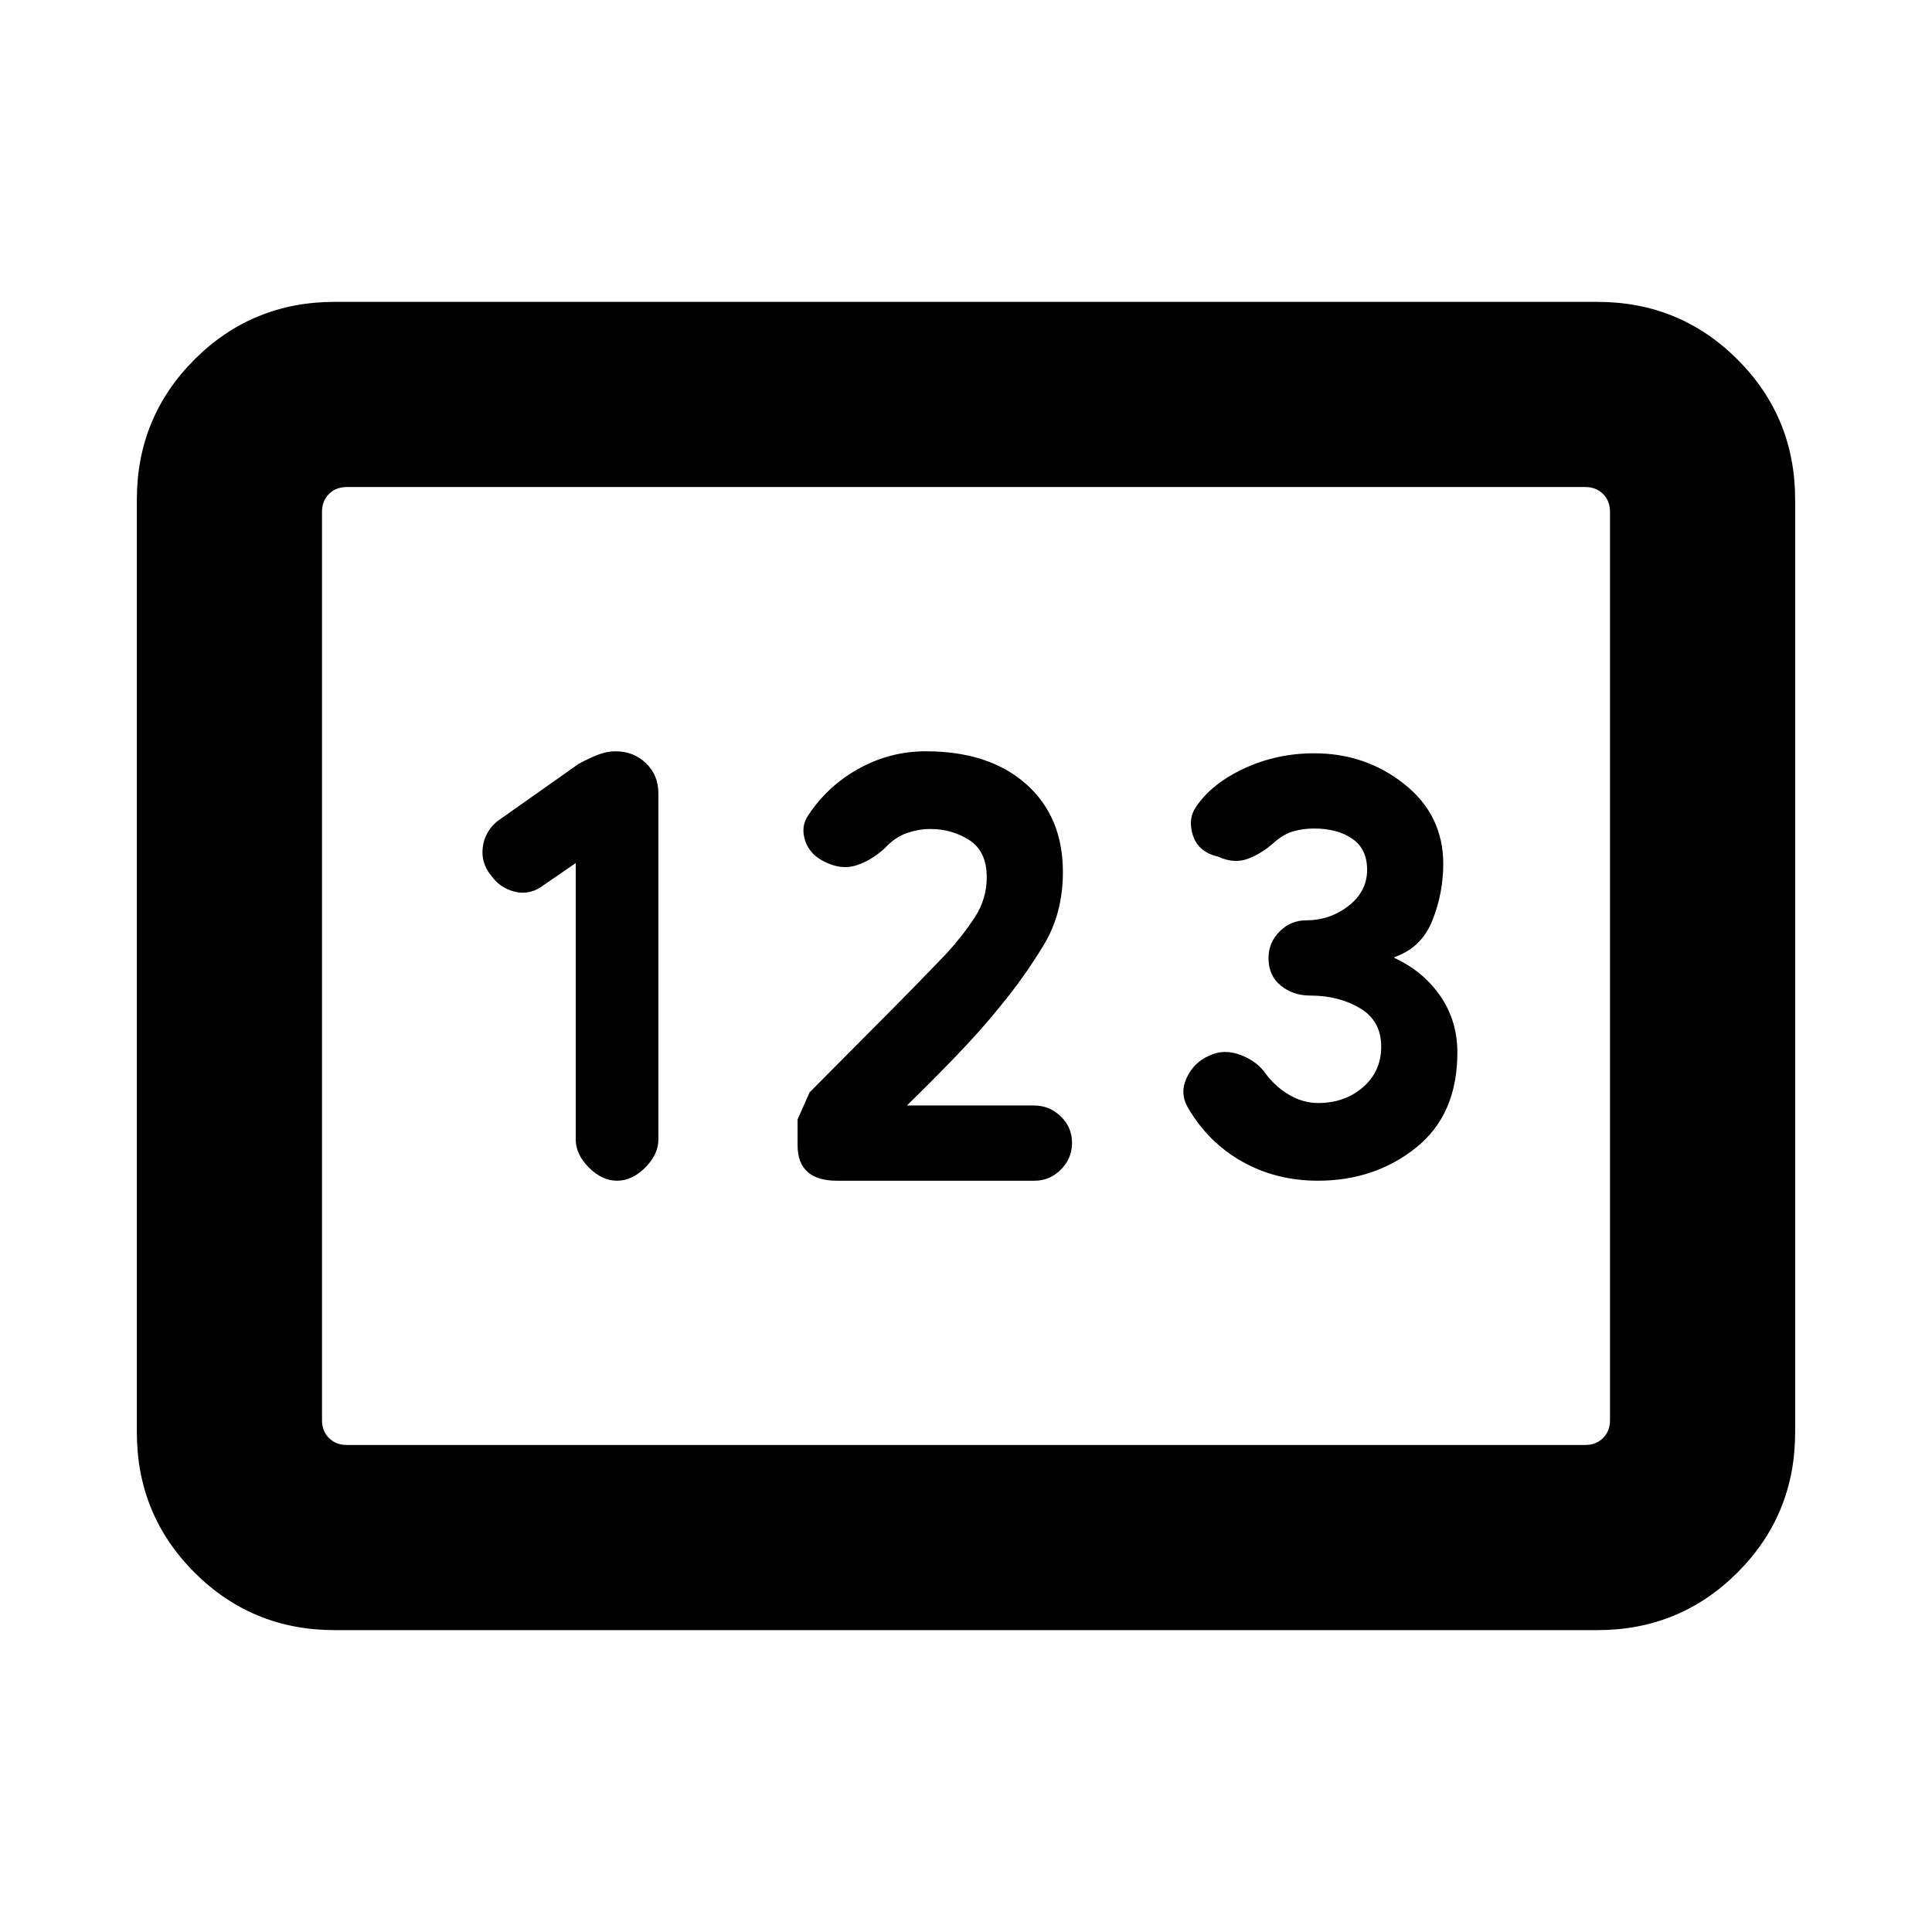 <svg xmlns="http://www.w3.org/2000/svg" height="20" viewBox="0 -960 960 960" width="20"><path d="M166.31-150q-41.03 0-69.67-28.64T68-248.31v-463.38q0-41.03 28.64-69.67T166.31-810h627.38q41.03 0 69.67 28.64T892-711.69v463.38q0 41.03-28.64 69.67T793.69-150H166.31Zm6-92h615.38q5.39 0 8.85-3.46t3.46-8.85v-451.38q0-5.39-3.46-8.85t-8.85-3.46H172.31q-5.39 0-8.85 3.46t-3.46 8.85v451.38q0 5.39 3.46 8.85t8.85 3.46ZM160-242v-476 476Zm146.62-131.31q7.46 0 14-6.54 6.53-6.53 6.53-14v-171.83q0-9.2-6.19-15.11-6.19-5.9-15.15-5.9-4.39 0-8.91 1.81-4.52 1.8-9.36 4.42l-40.77 28.77q-5.93 5.18-6.89 12.74-.96 7.57 3.94 13.7 4.52 6.56 12.15 8.37 7.63 1.8 14.34-3.43l15.77-10.84v137.3q0 7.47 6.54 14 6.53 6.54 14 6.54Zm109.15 0h98.32q7.59 0 13.1-5.57 5.5-5.57 5.5-13.26 0-7.69-5.6-13.12-5.6-5.43-13.32-5.43h-63.16l-1.23 1.23q13.47-13.08 26.04-26.16 12.58-13.07 22.04-24.92 11.23-13.61 20.96-29.54 9.73-15.92 9.73-36.55 0-27.6-18.34-43.83-18.35-16.23-49.81-16.23-17.51 0-32.97 8.45-15.47 8.45-25.27 23.11-4.07 5.75-1.64 12.98 2.42 7.23 10.65 10.84 7.85 3.62 15.08 1.19 7.23-2.42 13.71-8.33 5.14-5.56 11.06-7.6 5.91-2.03 11.54-2.03 10.99 0 19.57 5.58t8.58 18.41q0 10.76-5.89 19.81-5.88 9.05-13.88 17.82-8.69 9.08-17.46 18.04-8.77 8.96-17.39 17.57l-33.45 33.68q.07-.06-5.93 13.43v12.72q0 8.87 4.92 13.29t14.54 4.42Zm239.04 0q28.27 0 48.81-16.42 20.53-16.42 20.53-47.27 0-15.92-8.57-28.23Q707-477.54 692.85-484v-.4q13.53-4.68 18.92-18.29 5.38-13.62 5.38-27.97 0-24.3-19.29-39.67-19.28-15.36-44.86-15.36-18.56 0-34.7 7.5-16.15 7.5-23.93 19.01-4.29 6.18-1.56 14.41t12.57 10.46q7.78 3.62 14.76 1.01 6.97-2.6 13.4-8.47 4.38-3.77 9.13-5.15 4.76-1.39 10.33-1.39 11.55 0 18.93 5.08 7.38 5.08 7.38 15.43 0 10.74-9.22 17.92-9.21 7.19-21.09 7.19-7.63 0-13.16 5.53T630.31-484q0 8.83 6.13 13.76t14.56 4.93q14.24 0 24.78 6.28 10.53 6.28 10.53 19.12 0 12.3-9.05 20.15-9.05 7.84-22.26 7.84-7.36 0-14.19-3.92-6.82-3.91-11.89-10.62-4.23-6.23-12.52-9.35-8.29-3.11-15.42.32-7.78 3.32-11.34 11.06-3.56 7.74.67 14.89 10.1 17.28 26.97 26.76 16.87 9.47 37.53 9.47Z"/></svg>